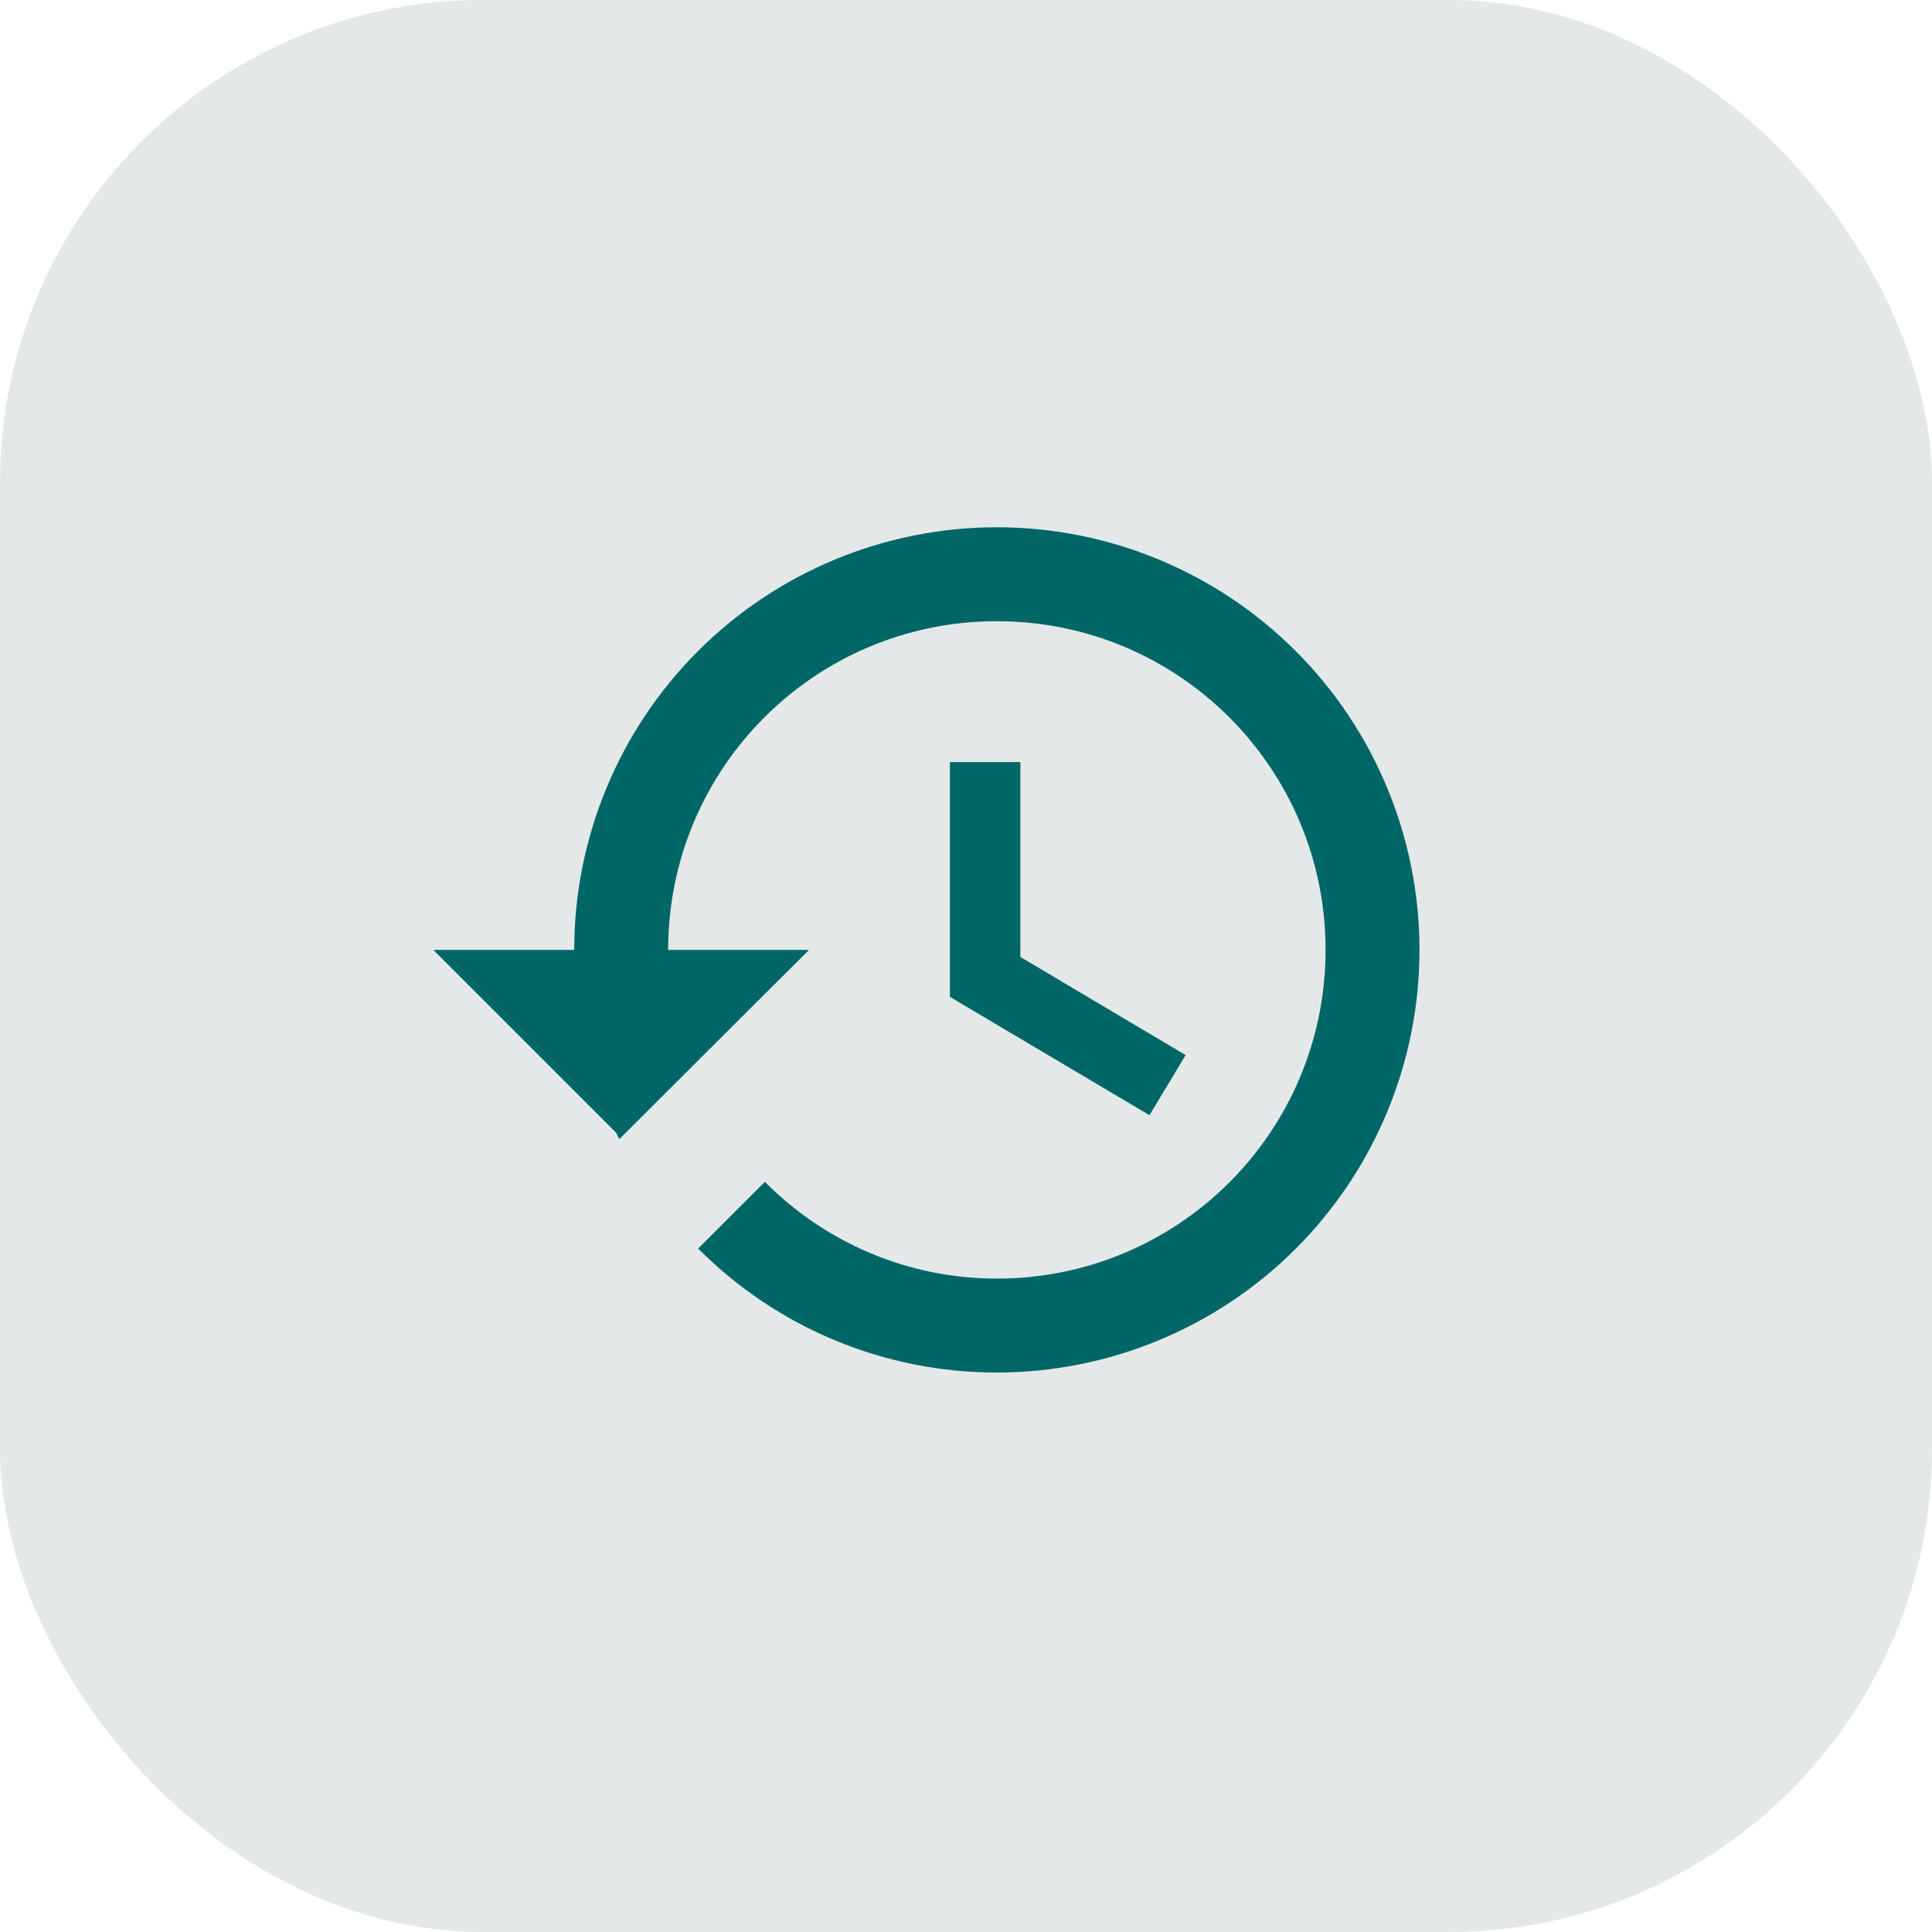 <svg width="60" height="60" viewBox="0 0 60 60" fill="none" xmlns="http://www.w3.org/2000/svg">
<rect width="60" height="60" rx="15" fill="#E4E8E8"/>
<path d="M30.958 16.375C27.477 16.375 24.139 17.758 21.678 20.219C19.216 22.681 17.833 26.019 17.833 29.5H13.458L19.131 35.173L19.233 35.377L25.125 29.5H20.75C20.75 23.856 25.315 19.292 30.958 19.292C36.602 19.292 41.167 23.856 41.167 29.5C41.167 35.144 36.602 39.708 30.958 39.708C28.144 39.708 25.592 38.556 23.754 36.704L21.683 38.775C22.899 39.997 24.344 40.967 25.936 41.627C27.528 42.288 29.235 42.627 30.958 42.625C34.439 42.625 37.778 41.242 40.239 38.781C42.701 36.319 44.083 32.981 44.083 29.5C44.083 26.019 42.701 22.681 40.239 20.219C37.778 17.758 34.439 16.375 30.958 16.375ZM29.5 23.667V30.958L35.698 34.633L36.821 32.767L31.688 29.719V23.667H29.5Z" fill="#006666"/>
</svg>
